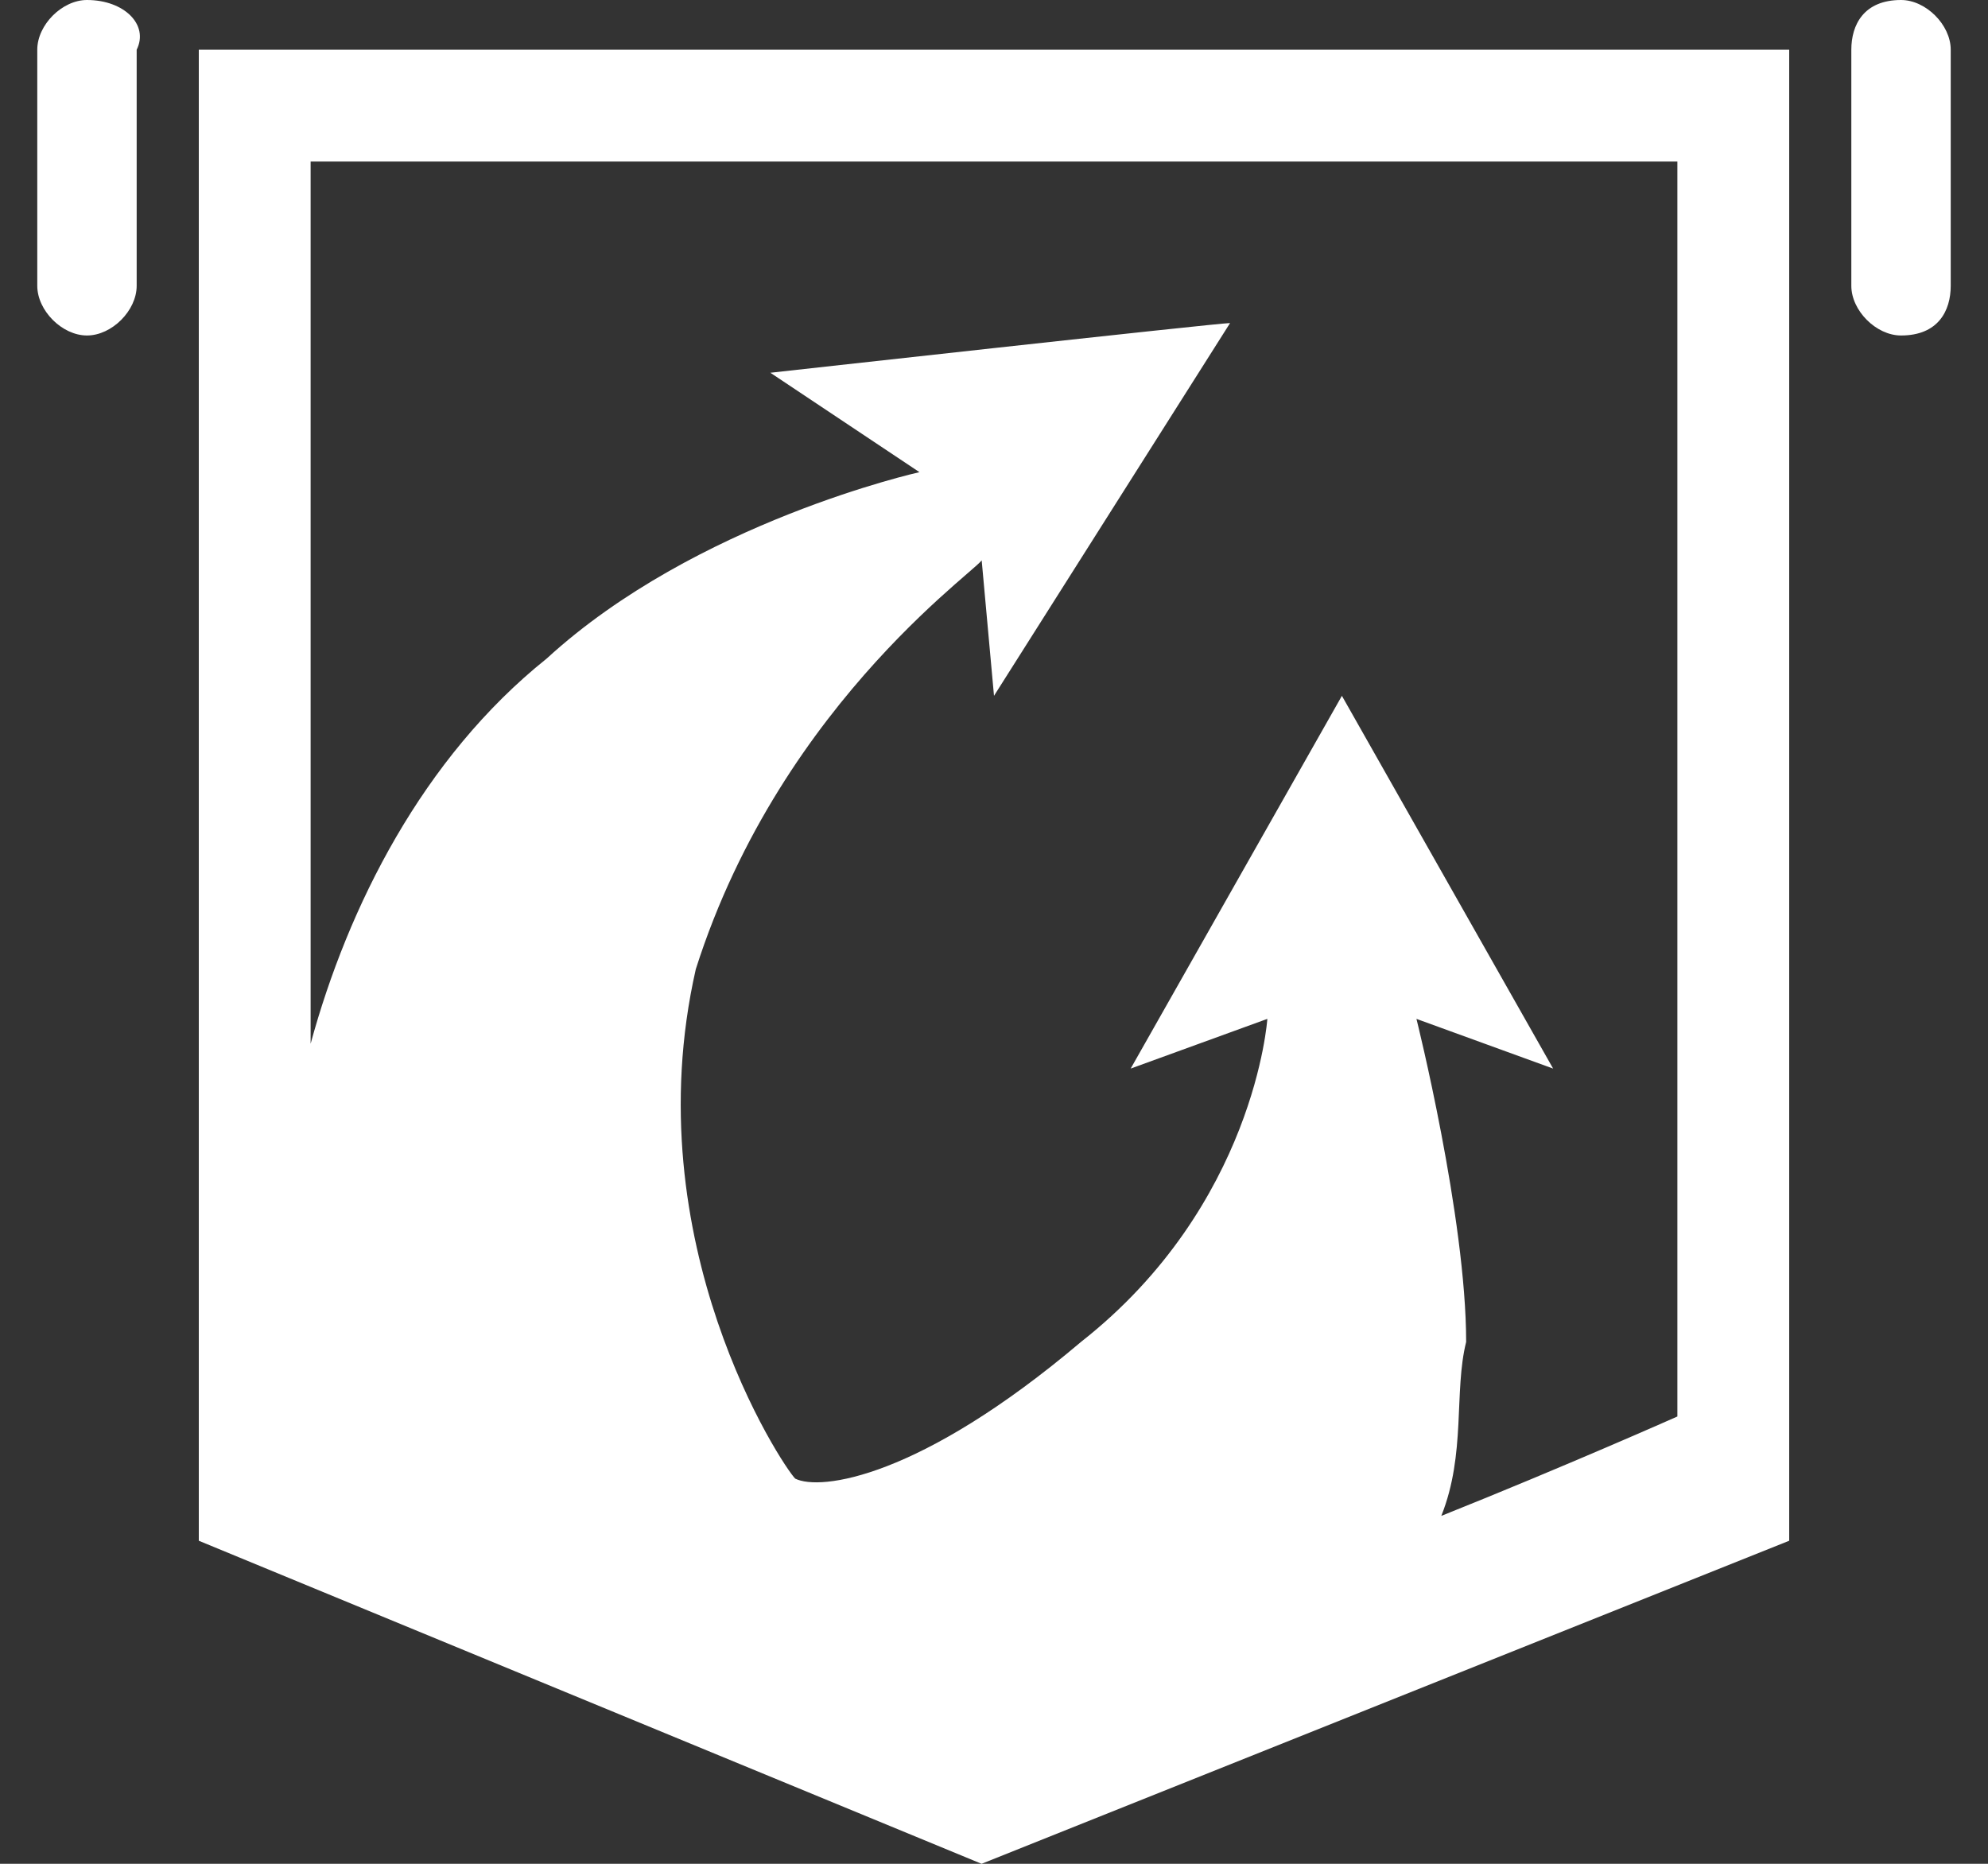 <?xml version="1.0" encoding="utf-8"?>
<!-- Generator: Adobe Illustrator 18.0.0, SVG Export Plug-In . SVG Version: 6.00 Build 0)  -->
<!DOCTYPE svg PUBLIC "-//W3C//DTD SVG 1.1//EN" "http://www.w3.org/Graphics/SVG/1.1/DTD/svg11.dtd">
<svg width="16px" height="15px" version="1.1" id="Layer_1" xmlns="http://www.w3.org/2000/svg" xmlns:xlink="http://www.w3.org/1999/xlink" x="0px" y="0px"
	 viewBox="0 0 16 15" enable-background="new 0 0 16 15" xml:space="preserve">
<rect x="0" y="0" width="16" height="15" fill="#333333" stroke="none"/>
<path fill="#FFFFFF" d="M0.7,0C0.5,0,0.3,0.2,0.3,0.4v1.9c0,0.2,0.2,0.4,0.4,0.4s0.4-0.2,0.4-0.4V0.4C1.2,0.2,1,0,0.7,0z M1.6,12.4
	L7.9,15l6.5-2.6V0.4H1.6V12.4z M2.5,1.3h11v10.1c0,0-0.9,0.4-1.9,0.8c0.2-0.5,0.1-1,0.2-1.4c0-1-0.4-2.6-0.4-2.6l1.1,0.4l-1.7-3
	l-1.7,3l1.1-0.4c0,0-0.1,1.5-1.5,2.6c-1.3,1.1-2.1,1.2-2.3,1.1c-0.1-0.1-1.3-1.9-0.8-4.1C6.3,5.6,8,4.5,7.9,4.5L8,5.6
	c0,0,1.9-3,1.9-3c-0.1,0-3.7,0.4-3.7,0.4l1.2,0.8c0,0-1.8,0.4-3,1.5c-1,0.8-1.6,2-1.9,3.1L2.5,1.3z M15.3,0c-0.3,0-0.4,0.2-0.4,0.4
	v1.9c0,0.2,0.2,0.4,0.4,0.4c0.3,0,0.4-0.2,0.4-0.4V0.4C15.7,0.2,15.5,0,15.3,0z"/>
</svg>
